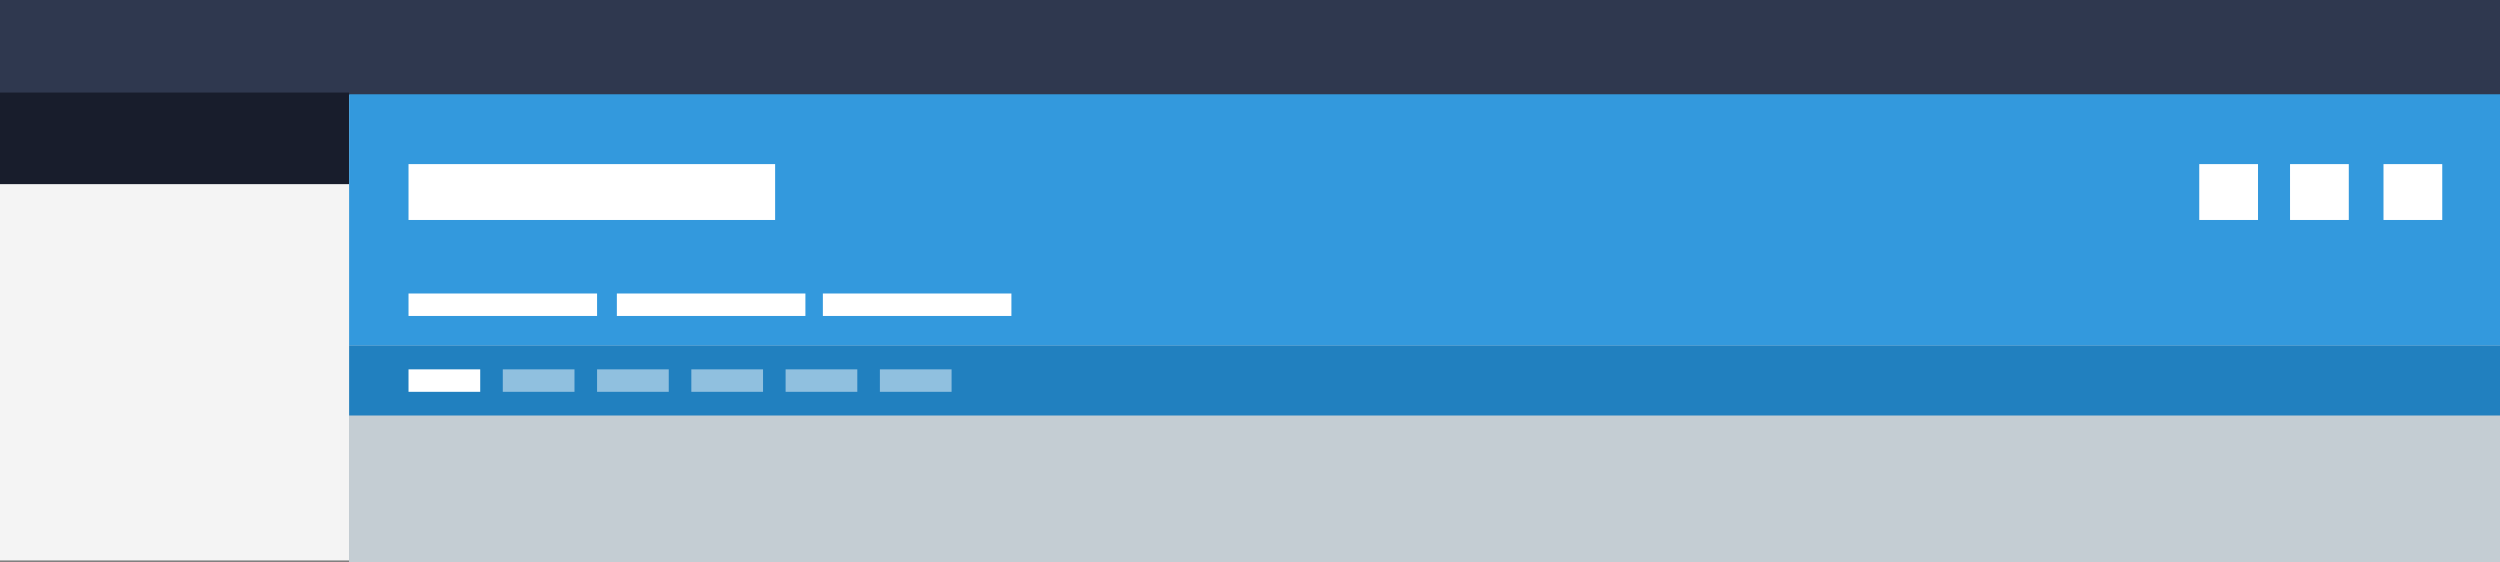 <svg xmlns="http://www.w3.org/2000/svg" xmlns:xlink="http://www.w3.org/1999/xlink" width="716" height="161" version="1.1" viewBox="0 0 716 161"><rect x="0" y="0" width="716" height="161" fill="#808080" stroke="none"/><title>Layout - Mainframe - Header - Overview</title><desc>Created with Sketch.</desc><g id="--Images" fill="none" fill-rule="evenodd" stroke="none" stroke-width="1"><g id="Layout---Mainframe---Header---Overview"><g id="Group" transform="translate(0, -2)"><g id="Group-Copy-3" transform="translate(0, 0.867)"><g id="Group" transform="translate(0, 0.688)"><rect id="Bowling-Alley-BG" width="99.96" height="134" x="0" y="26.95" fill="#F4F4F4"/><g id="Nav---Top-Bar" fill="#2F384F" transform="translate(0, 0.234)"><rect id="BG" width="716.133" height="27.444" x="0" y="0"/></g><g id="Menu-Button" fill="#181D2C" transform="translate(0, 26.95)"><rect id="BG" width="99.96" height="26.23" x="0" y="0"/></g><rect id="Bowling-Alley-BG" width="616.172" height="134" x="99.96" y="27.675" fill="#C4CDD3" transform="translate(408.046, 94.675) scale(-1, 1) translate(-408.046, -94.675)"/></g></g><rect id="Rectangle-199" width="616" height="72" x="100" y="29" fill="#39D"/><rect id="Rectangle-199-Copy" width="616" height="20" x="100" y="101" fill="#2180BF"/><rect id="Rectangle-201" width="104.995" height="16" x="117" y="49" fill="#FFF"/><rect id="Rectangle-201-Copy-4" width="54" height="6.432" x="117" y="86.059" fill="#FFF"/><rect id="Rectangle-201-Copy-5" width="54" height="6.432" x="176.668" y="86.059" fill="#FFF"/><rect id="Rectangle-201-Copy-7" width="20.532" height="6.432" x="117" y="107.784" fill="#FFF"/><rect id="Rectangle-201-Copy-8" width="20.532" height="6.432" x="144" y="107.784" fill="#FFF" opacity=".5"/><rect id="Rectangle-201-Copy-9" width="20.532" height="6.432" x="171" y="107.784" fill="#FFF" opacity=".5"/><rect id="Rectangle-201-Copy-10" width="20.532" height="6.432" x="198" y="107.784" fill="#FFF" opacity=".5"/><rect id="Rectangle-201-Copy-11" width="20.532" height="6.432" x="225" y="107.784" fill="#FFF" opacity=".5"/><rect id="Rectangle-201-Copy-12" width="20.532" height="6.432" x="252" y="107.784" fill="#FFF" opacity=".5"/><rect id="Rectangle-201-Copy-6" width="54" height="6.432" x="235.668" y="86.059" fill="#FFF"/><rect id="Rectangle-201-Copy" width="16.828" height="16" x="682.633" y="49" fill="#FFF"/><rect id="Rectangle-201-Copy-2" width="16.828" height="16" x="655.866" y="49" fill="#FFF"/><rect id="Rectangle-201-Copy-3" width="16.828" height="16" x="629.866" y="49" fill="#FFF"/></g></g></g></svg>
